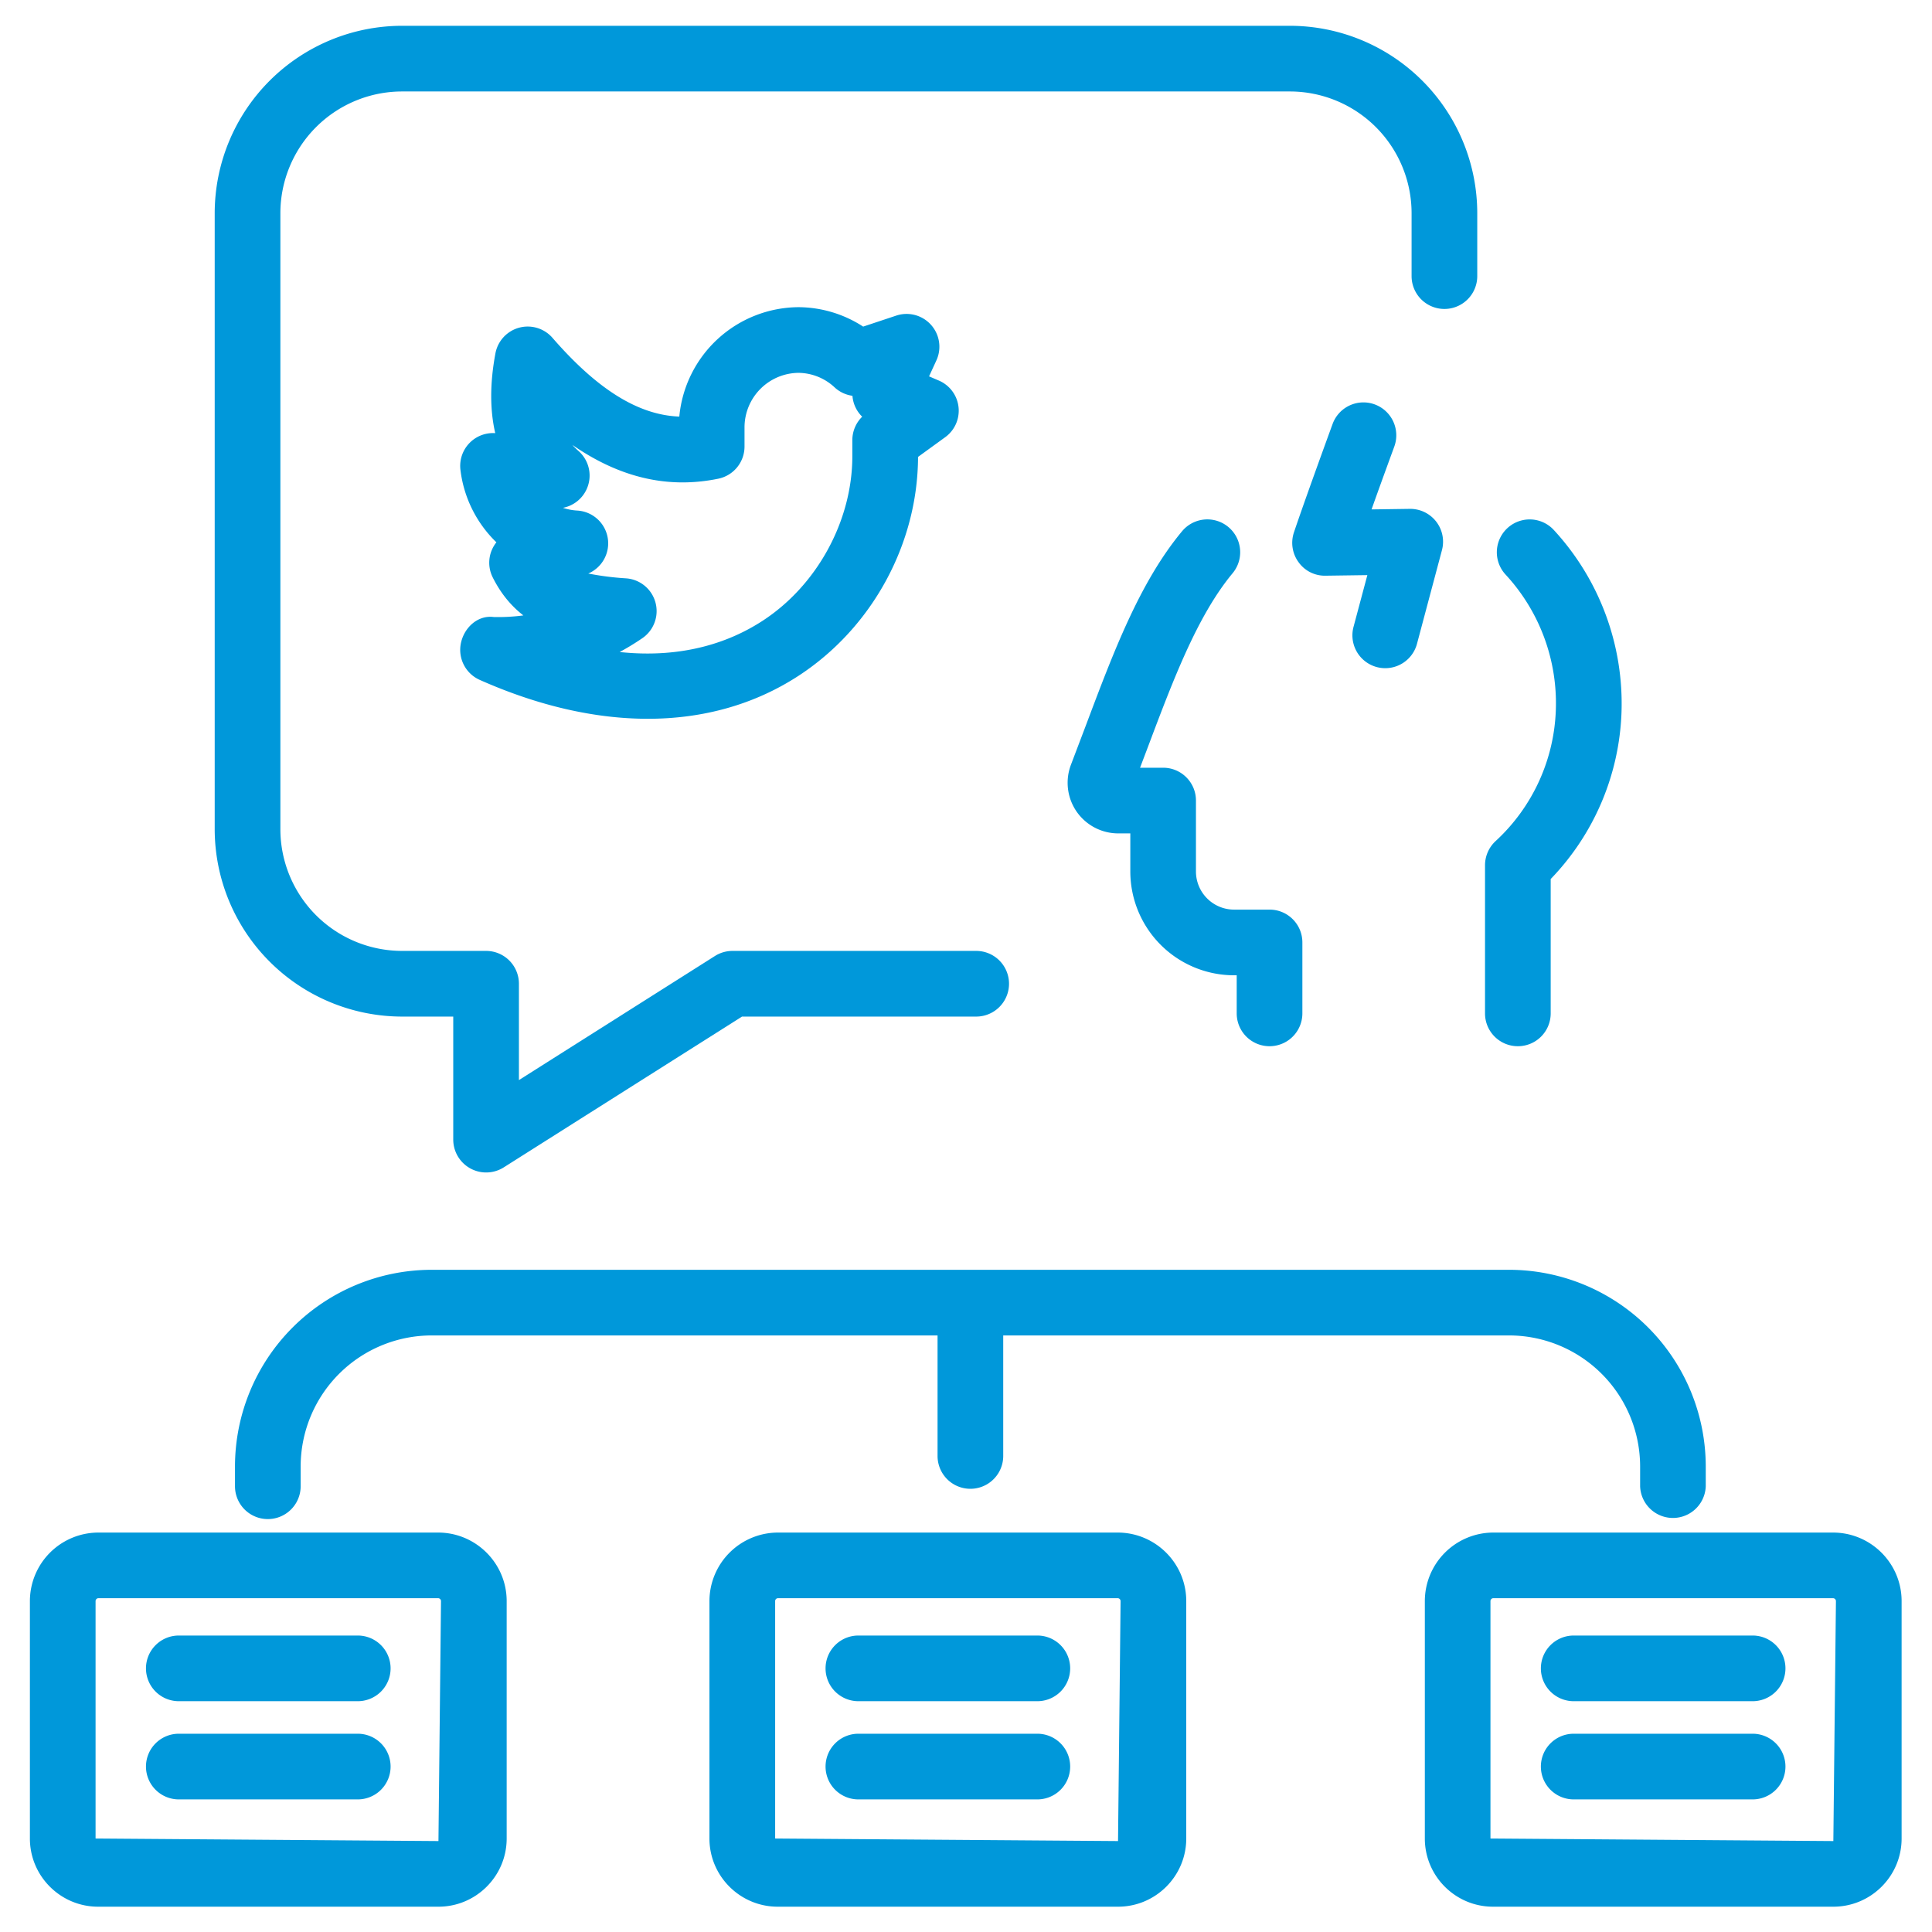 <svg xmlns="http://www.w3.org/2000/svg" xml:space="preserve" width="66.667" height="66.667"><defs><clipPath id="a" clipPathUnits="userSpaceOnUse"><path d="M0 50h50V0H0Z"/></clipPath></defs><g clip-path="url(#a)" transform="matrix(1.333 0 0 -1.333 0 66.667)"><path d="M0 0a5.095 5.095 0 0 1-5.09-5.09v-.513a.85.85 0 0 1 1.7 0v.513A3.395 3.395 0 0 0 0-1.699h13.097v-3.12a.85.85 0 1 1 1.7 0v3.12h13.097a3.395 3.395 0 0 0 3.39-3.391v-.513a.85.85 0 0 1 1.699 0v.513A5.095 5.095 0 0 1 27.894 0Z" style="fill:#0098da;fill-opacity:1;fill-rule:nonzero;stroke:none" transform="translate(11.173 17.142)"/><path d="m0 0-8.876.066v6.146c0 .041.034.075.075.075h8.792a.076.076 0 0 0 .076-.075zm-.009 7.986h-8.792a1.776 1.776 0 0 1-1.774-1.774V.066c0-.973.792-1.765 1.765-1.765H0c.975 0 1.767.792 1.767 1.765v6.146c0 .978-.796 1.774-1.776 1.774" style="fill:#0098da;fill-opacity:1;fill-rule:nonzero;stroke:none" transform="translate(47.459 2.354)"/><path d="M0 0h-4.573a.85.85 0 1 1 0-1.699H0A.85.85 0 1 1 0 0" style="fill:#0098da;fill-opacity:1;fill-rule:nonzero;stroke:none" transform="translate(45.34 7.674)"/><path d="M0 0h-4.573a.85.85 0 1 1 0-1.699H0A.85.85 0 1 1 0 0" style="fill:#0098da;fill-opacity:1;fill-rule:nonzero;stroke:none" transform="translate(45.34 5.132)"/><path d="m0 0-8.876.066v6.146c0 .041.033.075.075.075H-.01a.076.076 0 0 0 .076-.075zm-.01 7.986h-8.791a1.777 1.777 0 0 1-1.776-1.774V.066c0-.973.793-1.765 1.767-1.765H0c.974 0 1.766.792 1.766 1.765v6.146c0 .978-.796 1.774-1.776 1.774" style="fill:#0098da;fill-opacity:1;fill-rule:nonzero;stroke:none" transform="translate(28.942 2.354)"/><path d="M0 0h-4.574a.85.85 0 1 1 0-1.699H0A.85.85 0 1 1 0 0" style="fill:#0098da;fill-opacity:1;fill-rule:nonzero;stroke:none" transform="translate(26.824 7.674)"/><path d="M0 0h-4.574a.85.85 0 1 1 0-1.699H0A.85.85 0 1 1 0 0" style="fill:#0098da;fill-opacity:1;fill-rule:nonzero;stroke:none" transform="translate(26.824 5.132)"/><path d="m0 0-8.876.066v6.146c0 .041.034.075.075.075h8.792a.076.076 0 0 0 .075-.075zm-.009 7.986h-8.792a1.776 1.776 0 0 1-1.775-1.774V.066c0-.973.792-1.765 1.766-1.765H0c.974 0 1.766.792 1.766 1.765v6.146c0 .978-.796 1.774-1.775 1.774" style="fill:#0098da;fill-opacity:1;fill-rule:nonzero;stroke:none" transform="translate(11.35 2.354)"/><path d="M0 0h-4.574a.85.85 0 1 1 0-1.699H0A.85.85 0 1 1 0 0" style="fill:#0098da;fill-opacity:1;fill-rule:nonzero;stroke:none" transform="translate(9.232 7.674)"/><path d="M0 0h-4.574a.85.85 0 1 1 0-1.699H0A.85.85 0 1 1 0 0" style="fill:#0098da;fill-opacity:1;fill-rule:nonzero;stroke:none" transform="translate(9.232 5.132)"/><path d="M0 0h1.325v-3.188a.852.852 0 0 1 1.305-.717L8.8 0h6.062a.85.85 0 1 1 0 1.7H8.554a.852.852 0 0 1-.455-.132L3.025-1.644V.85a.85.85 0 0 1-.85.85H0a3.153 3.153 0 0 0-3.15 3.15v15.948A3.153 3.153 0 0 0 0 23.948h22.983a3.153 3.153 0 0 0 3.15-3.15v-1.63a.85.85 0 1 1 1.7 0v1.63a4.855 4.855 0 0 1-4.85 4.85H0a4.855 4.855 0 0 1-4.85-4.85V4.85A4.856 4.856 0 0 1 0 0" style="fill:#0098da;fill-opacity:1;fill-rule:nonzero;stroke:none" transform="translate(10.408 23.697)"/><path d="M0 0a.848.848 0 0 1-.205.996c-.04.036-.097.086-.159.158C.869.3 2.118.014 3.413.28a.85.85 0 0 1 .678.833v.499A1.412 1.412 0 0 0 5.488 3.02a1.39 1.39 0 0 0 .933-.374.845.845 0 0 1 .464-.22.84.84 0 0 1 .252-.541.854.854 0 0 1-.255-.607V.862c0-1.671-.913-3.345-2.327-4.263-.806-.524-2.017-.983-3.696-.806.2.108.395.227.585.357a.85.85 0 0 1-.413 1.55 7.45 7.45 0 0 0-.985.125.85.85 0 0 1-.284 1.63 1.426 1.426 0 0 0-.371.071A.85.85 0 0 1 0 0m-3.248-3.965a.85.85 0 0 1 .484-.963C-1.252-5.6.219-5.935 1.587-5.935c1.436 0 2.759.37 3.895 1.108C7.389-3.587 8.576-1.416 8.583.844l.7.508a.848.848 0 0 1-.163 1.469l-.252.108.189.411a.849.849 0 0 1-1.041 1.161l-.854-.284a3.1 3.1 0 0 1-1.667.503 3.12 3.12 0 0 1-3.092-2.832c-1.06.039-2.12.7-3.283 2.038a.85.85 0 0 1-1.477-.401c-.144-.77-.145-1.46-.005-2.066A.85.85 0 0 1-3.263.51a3.126 3.126 0 0 1 .931-1.877.845.845 0 0 1-.095-.908c.215-.43.488-.748.793-.984a4.872 4.872 0 0 0-.766-.042c-.413.054-.76-.269-.848-.664" style="fill:#0098da;fill-opacity:1;fill-rule:nonzero;stroke:none" transform="translate(15.182 37.341)"/><path d="M0 0a.85.85 0 1 1-1.309 1.086c-1.095-1.319-1.77-3.114-2.485-5.014l-.391-1.03a1.315 1.315 0 0 1 .144-1.209 1.313 1.313 0 0 1 1.079-.568h.314v-.986a2.688 2.688 0 0 1 2.685-2.687h.069v-.986a.85.85 0 1 1 1.7 0v1.836c0 .47-.38.85-.85.85H.037a.988.988 0 0 0-.986.987v1.836c0 .47-.38.85-.85.85h-.597l.193.509C-1.54-2.764-.914-1.1 0 0" style="fill:#0098da;fill-opacity:1;fill-rule:nonzero;stroke:none" transform="translate(31.908 35.174)"/><path d="M0 0c.47 0 .85.38.85.85v3.478A6.535 6.535 0 0 1 2.683 8.64a6.628 6.628 0 0 1-1.754 4.725.85.85 0 1 1-1.246-1.157 4.904 4.904 0 0 0 1.3-3.503 4.837 4.837 0 0 0-1.56-3.396.853.853 0 0 1-.273-.624V.85C-.85.38-.47 0 0 0" style="fill:#0098da;fill-opacity:1;fill-rule:nonzero;stroke:none" transform="translate(39.292 22.93)"/><path d="M0 0a.85.85 0 0 1-1.091-.507c-.782-2.143-1.002-2.811-1.002-2.811a.849.849 0 0 1 .123-.769.834.834 0 0 1 .697-.347l1.082.015-.358-1.34a.85.85 0 0 1 1.643-.438l.646 2.424a.85.85 0 0 1-.833 1.069l-.989-.014c.144.407.337.94.589 1.628A.852.852 0 0 1 0 0" style="fill:#0098da;fill-opacity:1;fill-rule:nonzero;stroke:none" transform="translate(35.587 39.544)"/></g></svg>